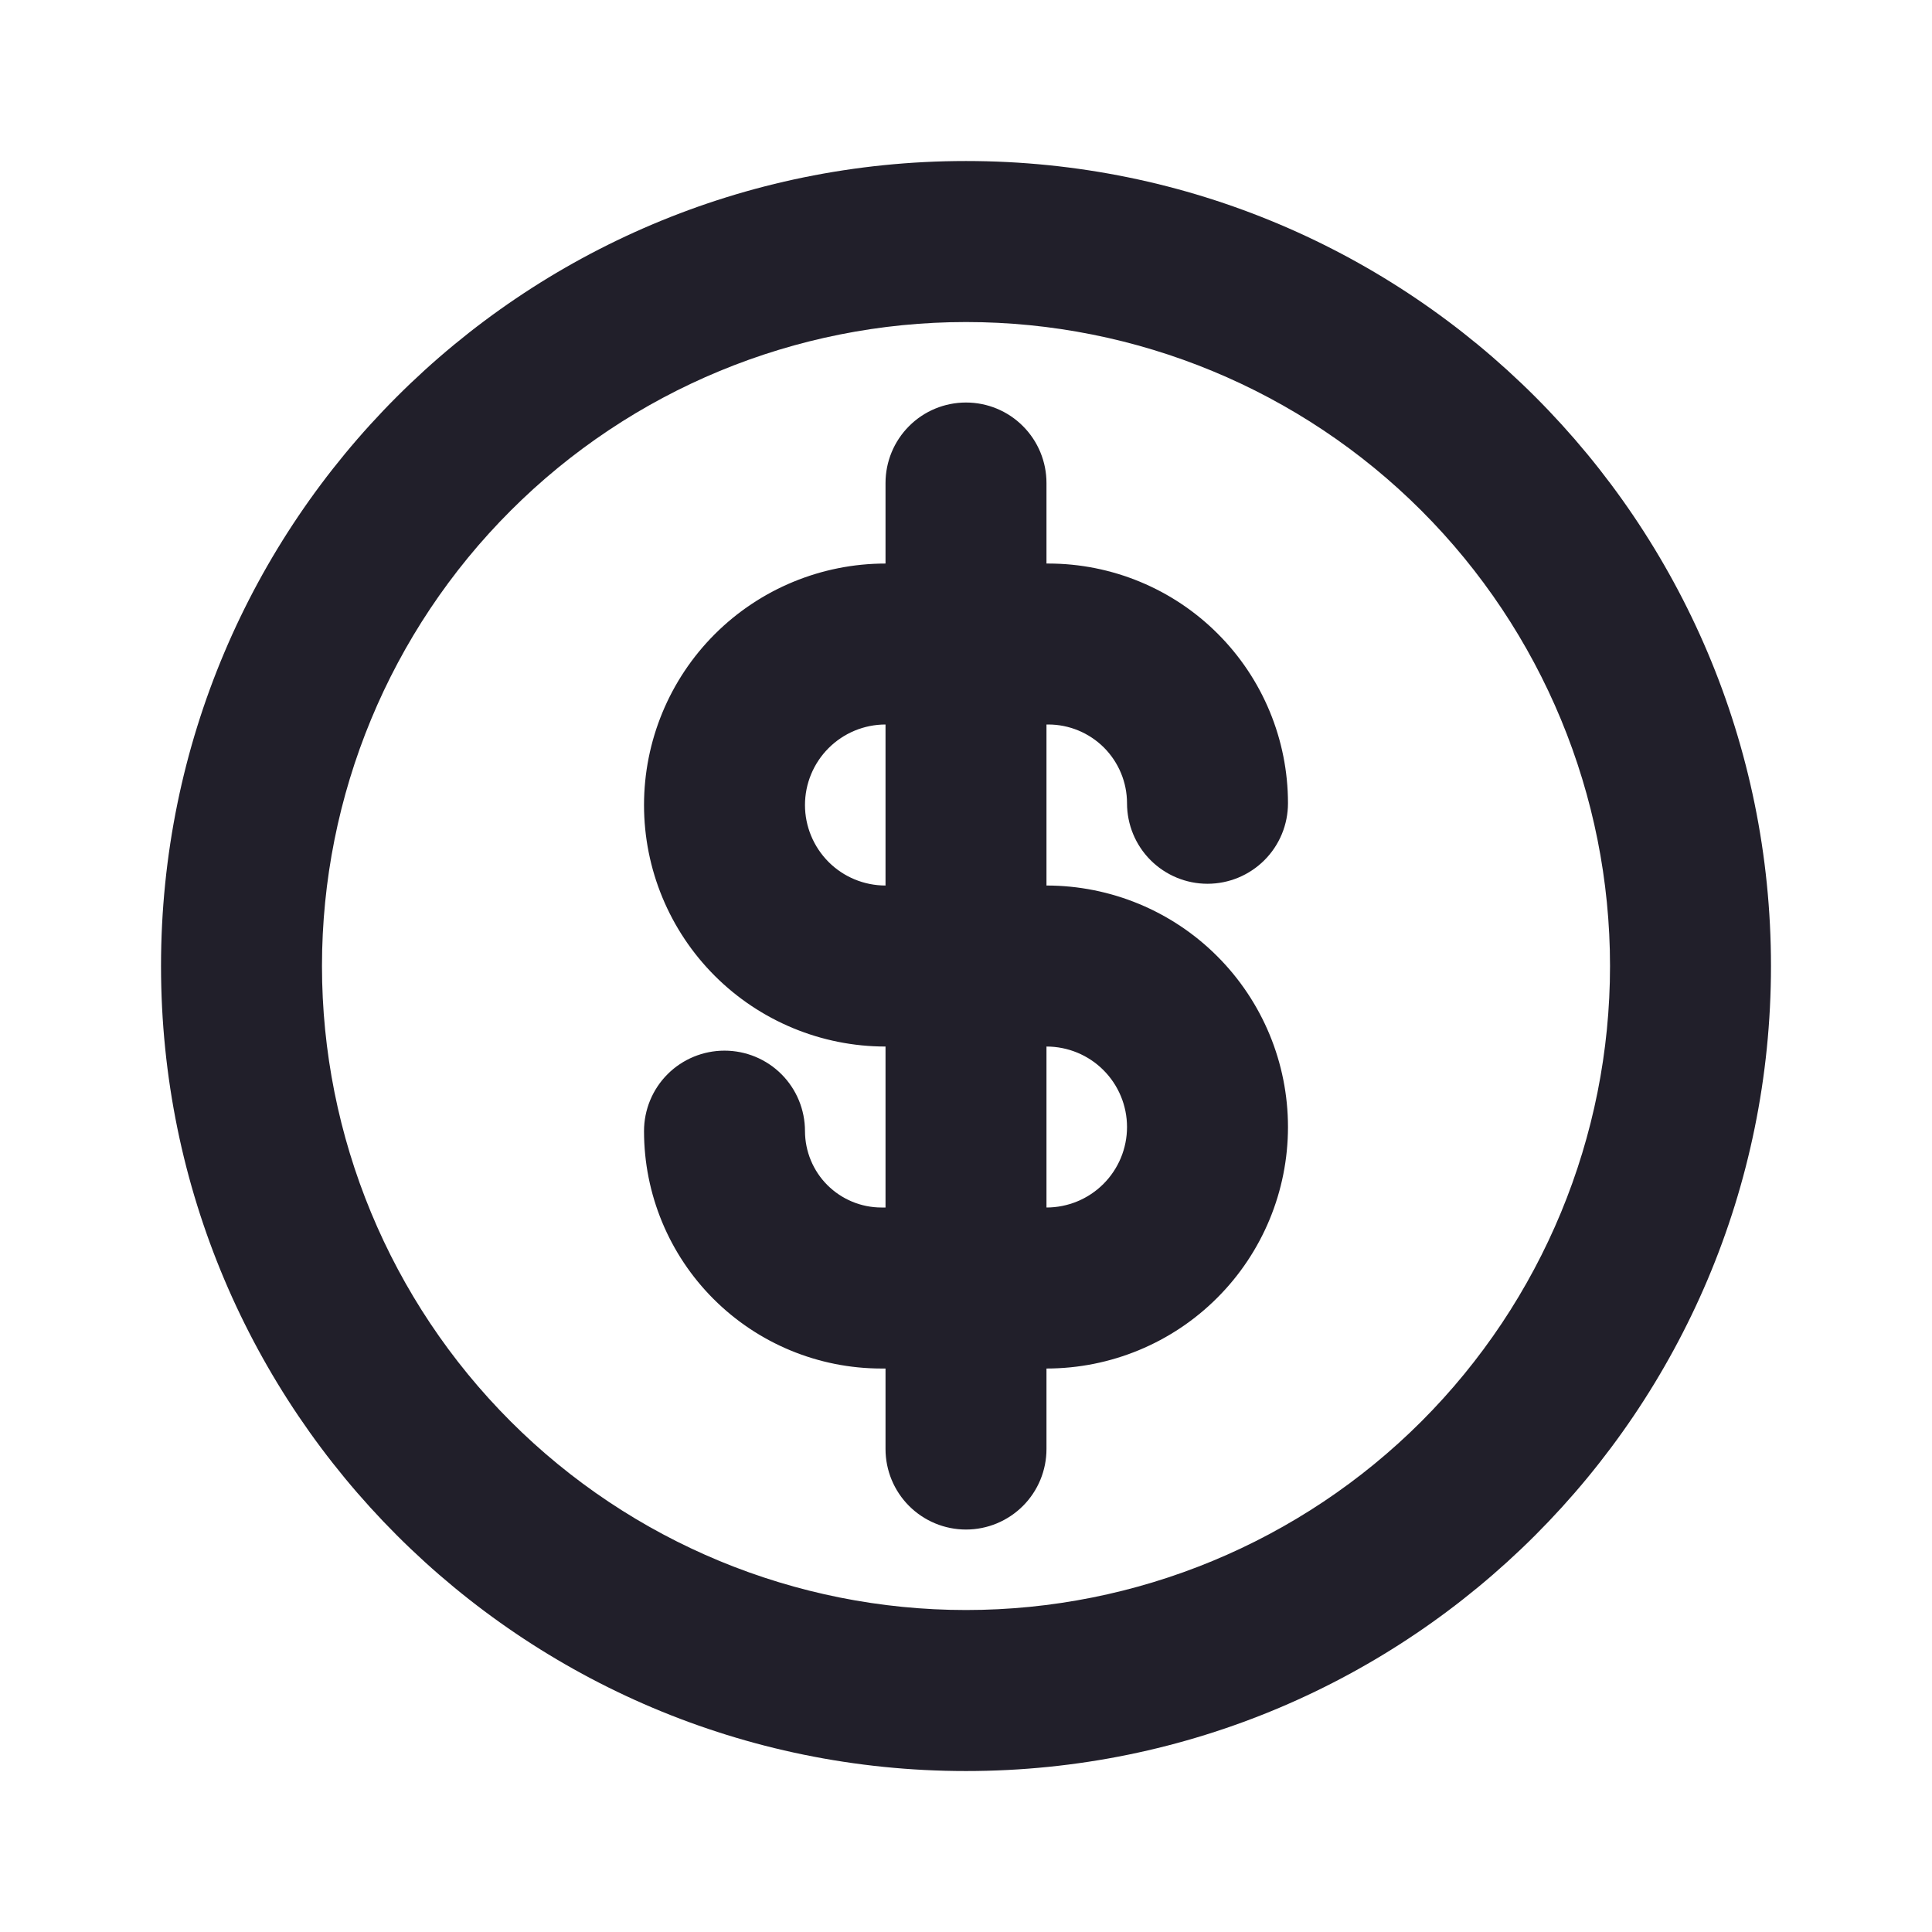 <svg width="32" height="32" viewBox="0 0 32 32" fill="none" xmlns="http://www.w3.org/2000/svg">
<path d="M14.667 20V17.334C13.606 17.334 12.588 16.912 11.838 16.162C11.088 15.412 10.667 14.395 10.667 13.334C10.667 12.273 11.088 11.255 11.838 10.505C12.588 9.755 13.606 9.334 14.667 9.334V8C14.667 7.647 14.807 7.308 15.057 7.058C15.307 6.807 15.646 6.667 16 6.667C16.354 6.667 16.693 6.807 16.943 7.058C17.193 7.308 17.333 7.647 17.333 8V9.334H17.363C18.416 9.334 19.426 9.752 20.17 10.497C20.915 11.241 21.333 12.251 21.333 13.304C21.333 13.658 21.193 13.997 20.943 14.247C20.693 14.497 20.354 14.638 20 14.638C19.646 14.638 19.307 14.497 19.057 14.247C18.807 13.997 18.667 13.658 18.667 13.304C18.667 12.959 18.529 12.627 18.285 12.382C18.04 12.138 17.709 12 17.363 12H17.333V14.667C18.394 14.667 19.412 15.088 20.162 15.839C20.912 16.589 21.333 17.606 21.333 18.667C21.333 19.728 20.912 20.745 20.162 21.495C19.412 22.246 18.394 22.667 17.333 22.667V24C17.333 24.354 17.193 24.693 16.943 24.943C16.693 25.193 16.354 25.334 16 25.334C15.646 25.334 15.307 25.193 15.057 24.943C14.807 24.693 14.667 24.354 14.667 24V22.667H14.599C13.556 22.667 12.556 22.253 11.818 21.515C11.081 20.778 10.667 19.778 10.667 18.735C10.667 18.381 10.807 18.042 11.057 17.792C11.307 17.542 11.646 17.402 12 17.402C12.354 17.402 12.693 17.542 12.943 17.792C13.193 18.042 13.333 18.381 13.333 18.735C13.334 19.07 13.467 19.392 13.704 19.629C13.942 19.866 14.263 20 14.599 20H14.667ZM17.333 20C17.687 20 18.026 19.86 18.276 19.61C18.526 19.36 18.667 19.021 18.667 18.667C18.667 18.313 18.526 17.974 18.276 17.724C18.026 17.474 17.687 17.334 17.333 17.334V20ZM14.667 12C14.313 12 13.974 12.141 13.724 12.391C13.474 12.641 13.333 12.98 13.333 13.334C13.333 13.687 13.474 14.026 13.724 14.277C13.974 14.527 14.313 14.667 14.667 14.667V12ZM16 29.334C8.636 29.334 2.667 23.364 2.667 16C2.667 8.636 8.636 2.667 16 2.667C23.364 2.667 29.333 8.636 29.333 16C29.333 23.364 23.364 29.334 16 29.334ZM16 26.667C18.829 26.667 21.542 25.543 23.543 23.543C25.543 21.542 26.667 18.829 26.667 16C26.667 13.171 25.543 10.458 23.543 8.458C21.542 6.457 18.829 5.334 16 5.334C13.171 5.334 10.458 6.457 8.458 8.458C6.457 10.458 5.333 13.171 5.333 16C5.333 18.829 6.457 21.542 8.458 23.543C10.458 25.543 13.171 26.667 16 26.667Z" fill="#211F2A"/>
</svg>
